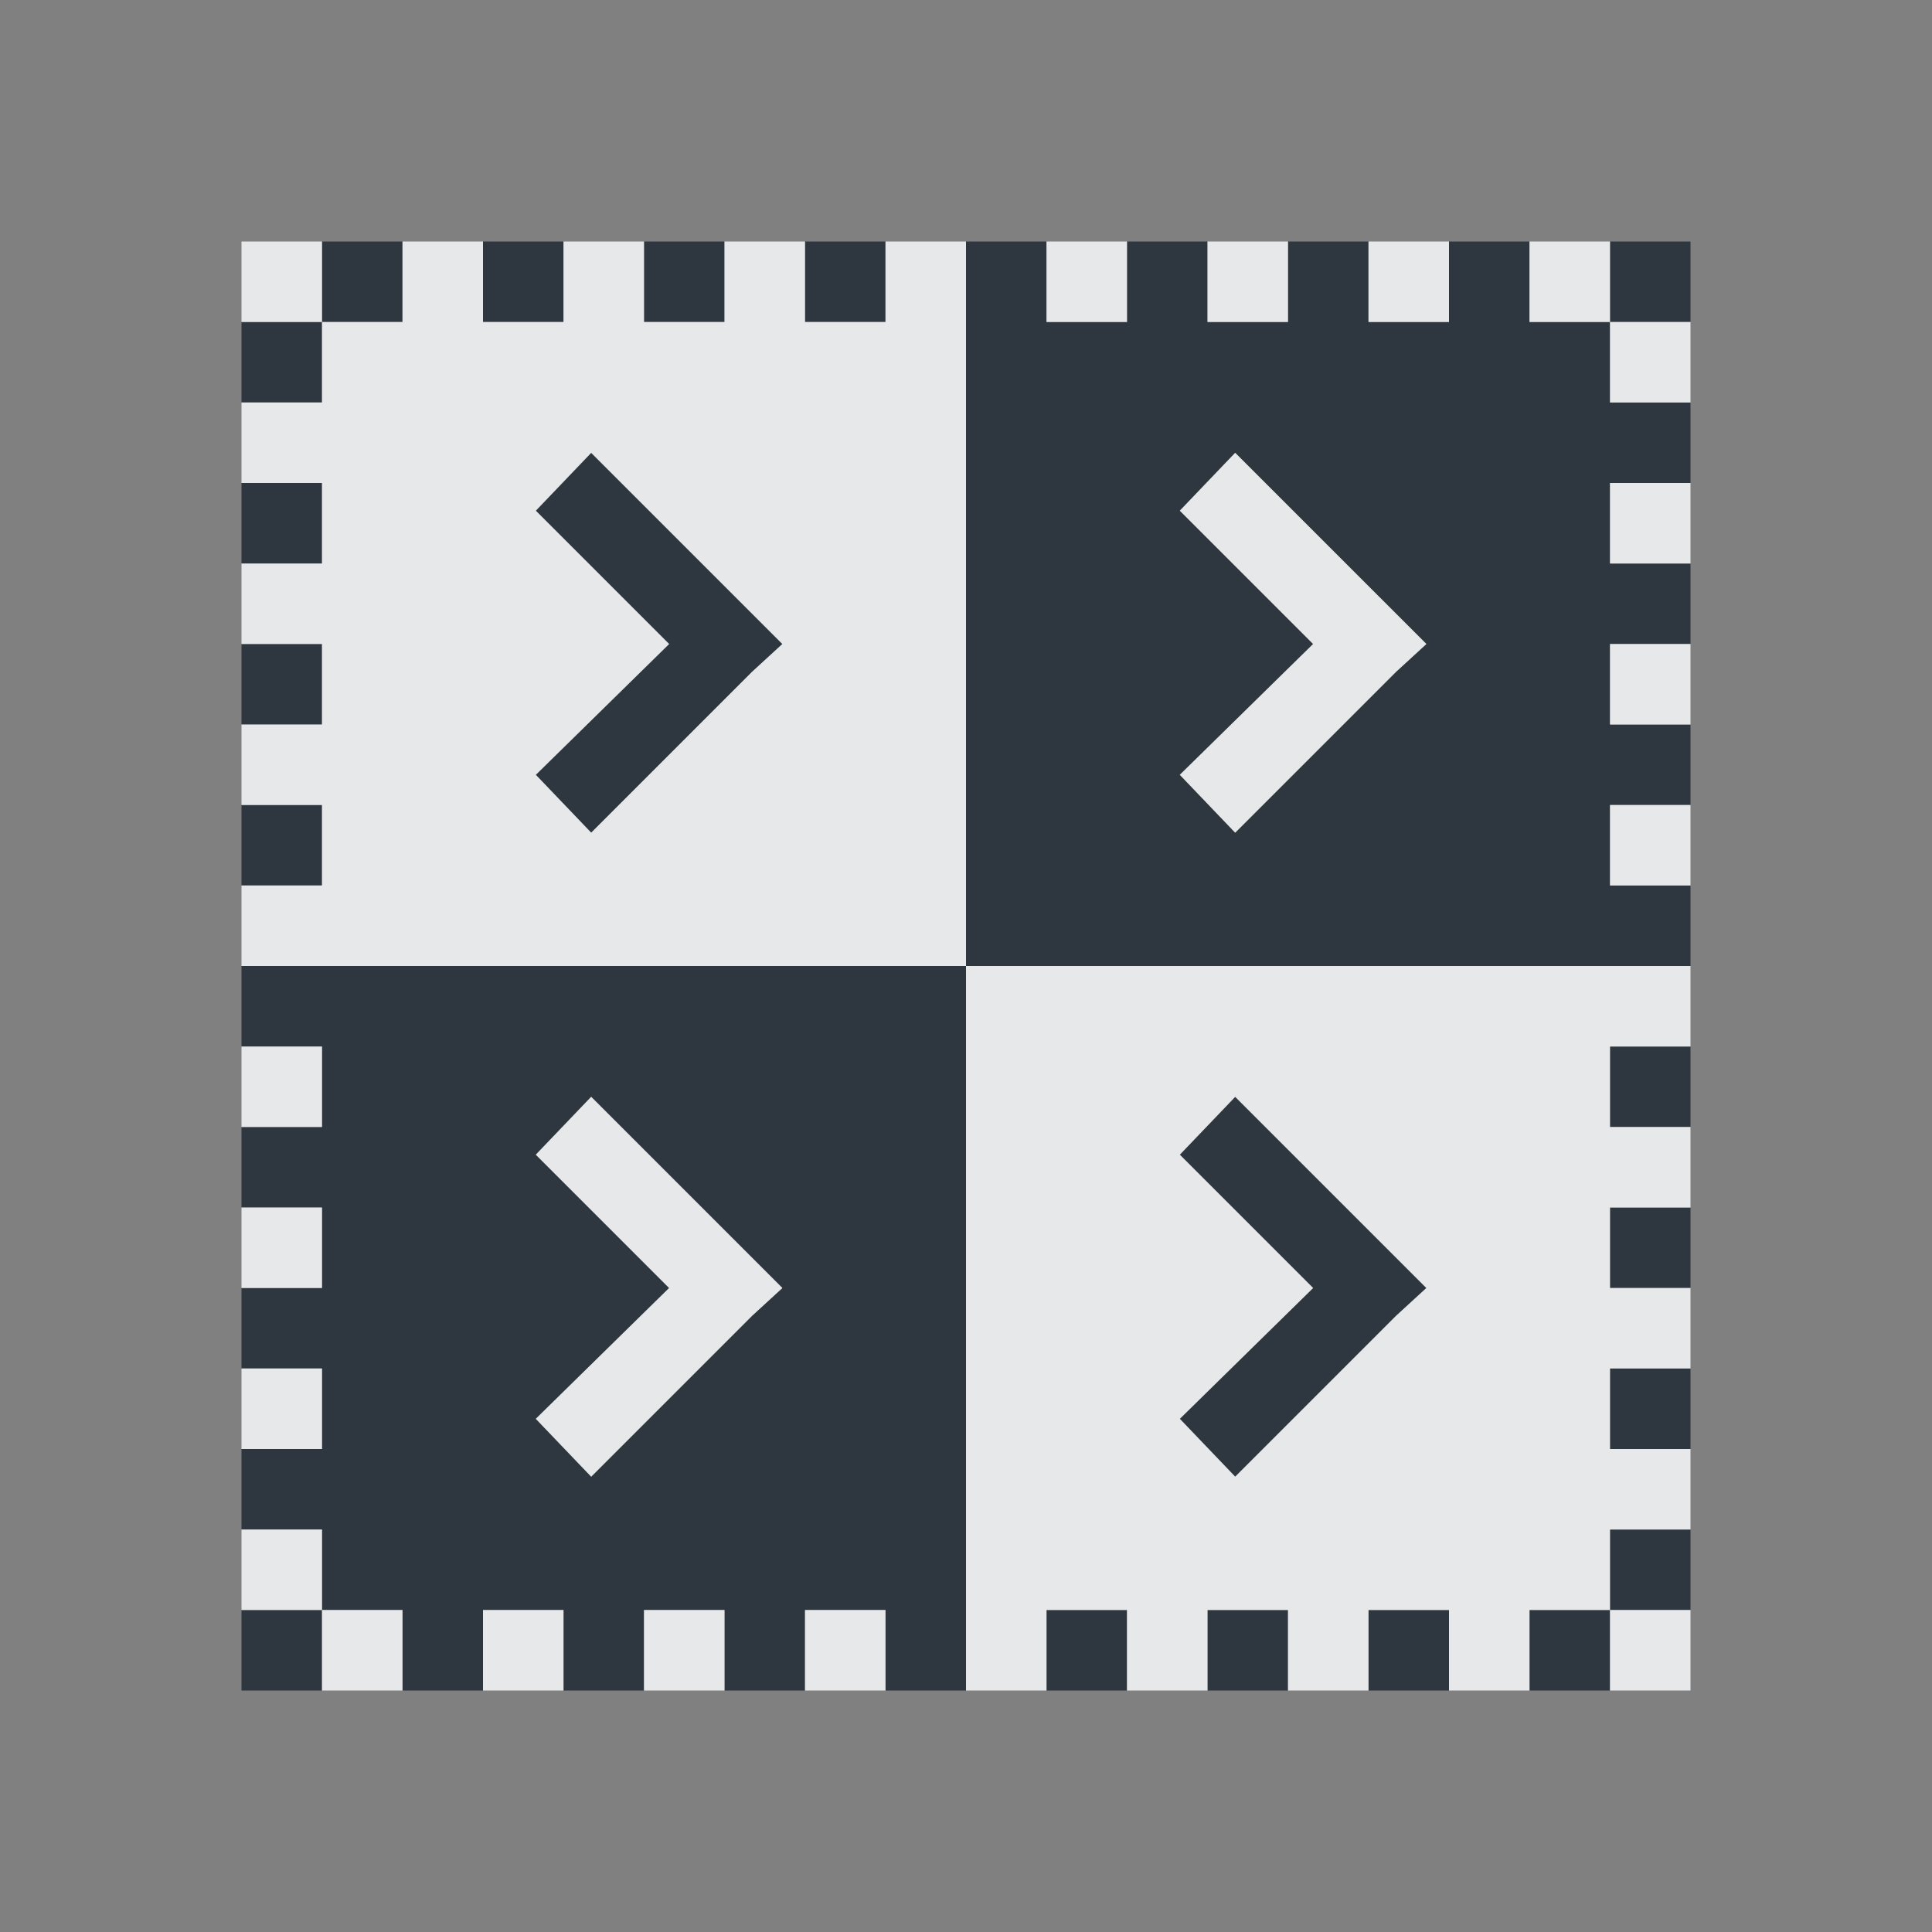 <?xml version="1.0" encoding="UTF-8" standalone="no"?>
<!-- Created with Inkscape (http://www.inkscape.org/) -->

<svg
   xmlns:dc="http://purl.org/dc/elements/1.1/"
   xmlns:cc="http://creativecommons.org/ns#"
   xmlns:rdf="http://www.w3.org/1999/02/22-rdf-syntax-ns#"
   xmlns:svg="http://www.w3.org/2000/svg"
   xmlns="http://www.w3.org/2000/svg"
   xmlns:sodipodi="http://sodipodi.sourceforge.net/DTD/sodipodi-0.dtd"
   xmlns:inkscape="http://www.inkscape.org/namespaces/inkscape"
   width="24"
   height="24"
   id="svg27665"
   version="1.1"
   inkscape:version="0.48.4 r9939"
   sodipodi:docname="terminator.svg">
  <rect width="100%" height="100%" fill="#808080" stroke="none"/>
  <defs
     id="defs27667" />
  <sodipodi:namedview
     id="base"
     pagecolor="#ffffff"
     bordercolor="#666666"
     borderopacity="1.0"
     inkscape:pageopacity="0.0"
     inkscape:pageshadow="2"
     inkscape:zoom="31.678384"
     inkscape:cx="16.851216"
     inkscape:cy="11.953913"
     inkscape:document-units="px"
     inkscape:current-layer="layer1"
     showgrid="true"
     inkscape:window-width="1920"
     inkscape:window-height="1016"
     inkscape:window-x="-5"
     inkscape:window-y="27"
     inkscape:window-maximized="1"
     inkscape:snap-bbox="true"
     inkscape:bbox-paths="true"
     inkscape:bbox-nodes="true"
     inkscape:snap-bbox-edge-midpoints="true"
     inkscape:snap-bbox-midpoints="true"
     inkscape:object-paths="true"
     inkscape:snap-intersection-paths="true"
     inkscape:object-nodes="true"
     inkscape:snap-smooth-nodes="true"
     inkscape:snap-midpoints="true"
     inkscape:snap-object-midpoints="true"
     inkscape:snap-center="true"
     inkscape:snap-global="true"
     showguides="false"
     inkscape:guide-bbox="true"
     fit-margin-top="0"
     fit-margin-left="0"
     fit-margin-right="0"
     fit-margin-bottom="0"
     inkscape:showpageshadow="false"
     inkscape:snap-nodes="true">
    <sodipodi:guide
       orientation="0,1"
       position="-1494.228,523.036"
       id="guide4179" />
    <sodipodi:guide
       orientation="1,0"
       position="-1492.085,520.179"
       id="guide4181" />
    <inkscape:grid
       type="xygrid"
       id="grid4279"
       empspacing="5"
       visible="true"
       enabled="true"
       snapvisiblegridlinesonly="true"
       originx="6.6056504e-05px"
       originy="592px" />
  </sodipodi:namedview>
  <g
     inkscape:label="Camada 1"
     inkscape:groupmode="layer"
     id="layer1"
     transform="translate(3393.247,-1642.241)">
    <path
       style="color:#000000;fill:#27303a;fill-opacity:0.923;fill-rule:nonzero;stroke:none;stroke-width:1;marker:none;visibility:visible;display:inline;overflow:visible;enable-background:accumulate"
       d="M 4 3 L 4 4 L 5 4 L 5 3 L 4 3 z M 4 4 L 3 4 L 3 5 L 4 5 L 4 4 z M 6 3 L 6 4 L 7 4 L 7 3 L 6 3 z M 8 3 L 8 4 L 9 4 L 9 3 L 8 3 z M 10 3 L 10 4 L 11 4 L 11 3 L 10 3 z M 12 3 L 12 4 L 12 12 L 20 12 L 21 12 L 21 11 L 20 11 L 20 10 L 21 10 L 21 9 L 20 9 L 20 8 L 21 8 L 21 7 L 20 7 L 20 6 L 21 6 L 21 5 L 20 5 L 20 4 L 19 4 L 19 3 L 18 3 L 18 4 L 17 4 L 17 3 L 16 3 L 16 4 L 15 4 L 15 3 L 14 3 L 14 4 L 13 4 L 13 3 L 12 3 z M 20 4 L 21 4 L 21 3 L 20 3 L 20 4 z M 12 12 L 4 12 L 3 12 L 3 13 L 4 13 L 4 14 L 3 14 L 3 15 L 4 15 L 4 16 L 3 16 L 3 17 L 4 17 L 4 18 L 3 18 L 3 19 L 4 19 L 4 20 L 5 20 L 5 21 L 6 21 L 6 20 L 7 20 L 7 21 L 8 21 L 8 20 L 9 20 L 9 21 L 10 21 L 10 20 L 11 20 L 11 21 L 12 21 L 12 20 L 12 12 z M 4 20 L 3 20 L 3 21 L 4 21 L 4 20 z M 7.344 5.625 L 6.656 6.344 L 8.312 8 L 6.656 9.625 L 7.344 10.344 L 9.344 8.344 L 9.719 8 L 9.344 7.625 L 7.344 5.625 z M 15.344 5.625 L 17.344 7.625 L 17.719 8 L 17.344 8.344 L 15.344 10.344 L 14.656 9.625 L 16.312 8 L 14.656 6.344 L 15.344 5.625 z M 3 6 L 3 7 L 4 7 L 4 6 L 3 6 z M 3 8 L 3 9 L 4 9 L 4 8 L 3 8 z M 3 10 L 3 11 L 4 11 L 4 10 L 3 10 z M 20 13 L 20 14 L 21 14 L 21 13 L 20 13 z M 7.344 13.625 L 9.344 15.625 L 9.719 16 L 9.344 16.344 L 7.344 18.344 L 6.656 17.625 L 8.312 16 L 6.656 14.344 L 7.344 13.625 z M 15.344 13.625 L 14.656 14.344 L 16.312 16 L 14.656 17.625 L 15.344 18.344 L 17.344 16.344 L 17.719 16 L 17.344 15.625 L 15.344 13.625 z M 20 15 L 20 16 L 21 16 L 21 15 L 20 15 z M 20 17 L 20 18 L 21 18 L 21 17 L 20 17 z M 20 19 L 20 20 L 21 20 L 21 19 L 20 19 z M 20 20 L 19 20 L 19 21 L 20 21 L 20 20 z M 13 20 L 13 21 L 14 21 L 14 20 L 13 20 z M 15 20 L 15 21 L 16 21 L 16 20 L 15 20 z M 17 20 L 17 21 L 18 21 L 18 20 L 17 20 z "
       transform="translate(-3393.247,1642.241)"
       id="rect3759" />
    <path
       style="color:#000000;fill:#f1f3f5;fill-opacity:0.903;fill-rule:nonzero;stroke:none;stroke-width:2;marker:none;visibility:visible;display:inline;overflow:visible;enable-background:accumulate"
       d="M 3 3 L 3 4 L 4 4 L 4 3 L 3 3 z M 4 4 L 4 5 L 3 5 L 3 6 L 4 6 L 4 7 L 3 7 L 3 8 L 4 8 L 4 9 L 3 9 L 3 10 L 4 10 L 4 11 L 3 11 L 3 12 L 4 12 L 12 12 L 12 4 L 12 3 L 11 3 L 11 4 L 10 4 L 10 3 L 9 3 L 9 4 L 8 4 L 8 3 L 7 3 L 7 4 L 6 4 L 6 3 L 5 3 L 5 4 L 4 4 z M 12 12 L 12 20 L 12 21 L 13 21 L 13 20 L 14 20 L 14 21 L 15 21 L 15 20 L 16 20 L 16 21 L 17 21 L 17 20 L 18 20 L 18 21 L 19 21 L 19 20 L 20 20 L 20 19 L 21 19 L 21 18 L 20 18 L 20 17 L 21 17 L 21 16 L 20 16 L 20 15 L 21 15 L 21 14 L 20 14 L 20 13 L 21 13 L 21 12 L 20 12 L 12 12 z M 20 20 L 20 21 L 21 21 L 21 20 L 20 20 z M 13 3 L 13 4 L 14 4 L 14 3 L 13 3 z M 15 3 L 15 4 L 16 4 L 16 3 L 15 3 z M 17 3 L 17 4 L 18 4 L 18 3 L 17 3 z M 19 3 L 19 4 L 20 4 L 20 3 L 19 3 z M 20 4 L 20 5 L 21 5 L 21 4 L 20 4 z M 7.344 5.625 L 9.344 7.625 L 9.719 8 L 9.344 8.344 L 7.344 10.344 L 6.656 9.625 L 8.312 8 L 6.656 6.344 L 7.344 5.625 z M 15.344 5.625 L 14.656 6.344 L 16.312 8 L 14.656 9.625 L 15.344 10.344 L 17.344 8.344 L 17.719 8 L 17.344 7.625 L 15.344 5.625 z M 20 6 L 20 7 L 21 7 L 21 6 L 20 6 z M 20 8 L 20 9 L 21 9 L 21 8 L 20 8 z M 20 10 L 20 11 L 21 11 L 21 10 L 20 10 z M 3 13 L 3 14 L 4 14 L 4 13 L 3 13 z M 7.344 13.625 L 6.656 14.344 L 8.312 16 L 6.656 17.625 L 7.344 18.344 L 9.344 16.344 L 9.719 16 L 9.344 15.625 L 7.344 13.625 z M 15.344 13.625 L 17.344 15.625 L 17.719 16 L 17.344 16.344 L 15.344 18.344 L 14.656 17.625 L 16.312 16 L 14.656 14.344 L 15.344 13.625 z M 3 15 L 3 16 L 4 16 L 4 15 L 3 15 z M 3 17 L 3 18 L 4 18 L 4 17 L 3 17 z M 3 19 L 3 20 L 4 20 L 4 19 L 3 19 z M 4 20 L 4 21 L 5 21 L 5 20 L 4 20 z M 6 20 L 6 21 L 7 21 L 7 20 L 6 20 z M 8 20 L 8 21 L 9 21 L 9 20 L 8 20 z M 10 20 L 10 21 L 11 21 L 11 20 L 10 20 z "
       transform="translate(-3393.247,1642.241)"
       id="rect3763" />
  </g>
</svg>

